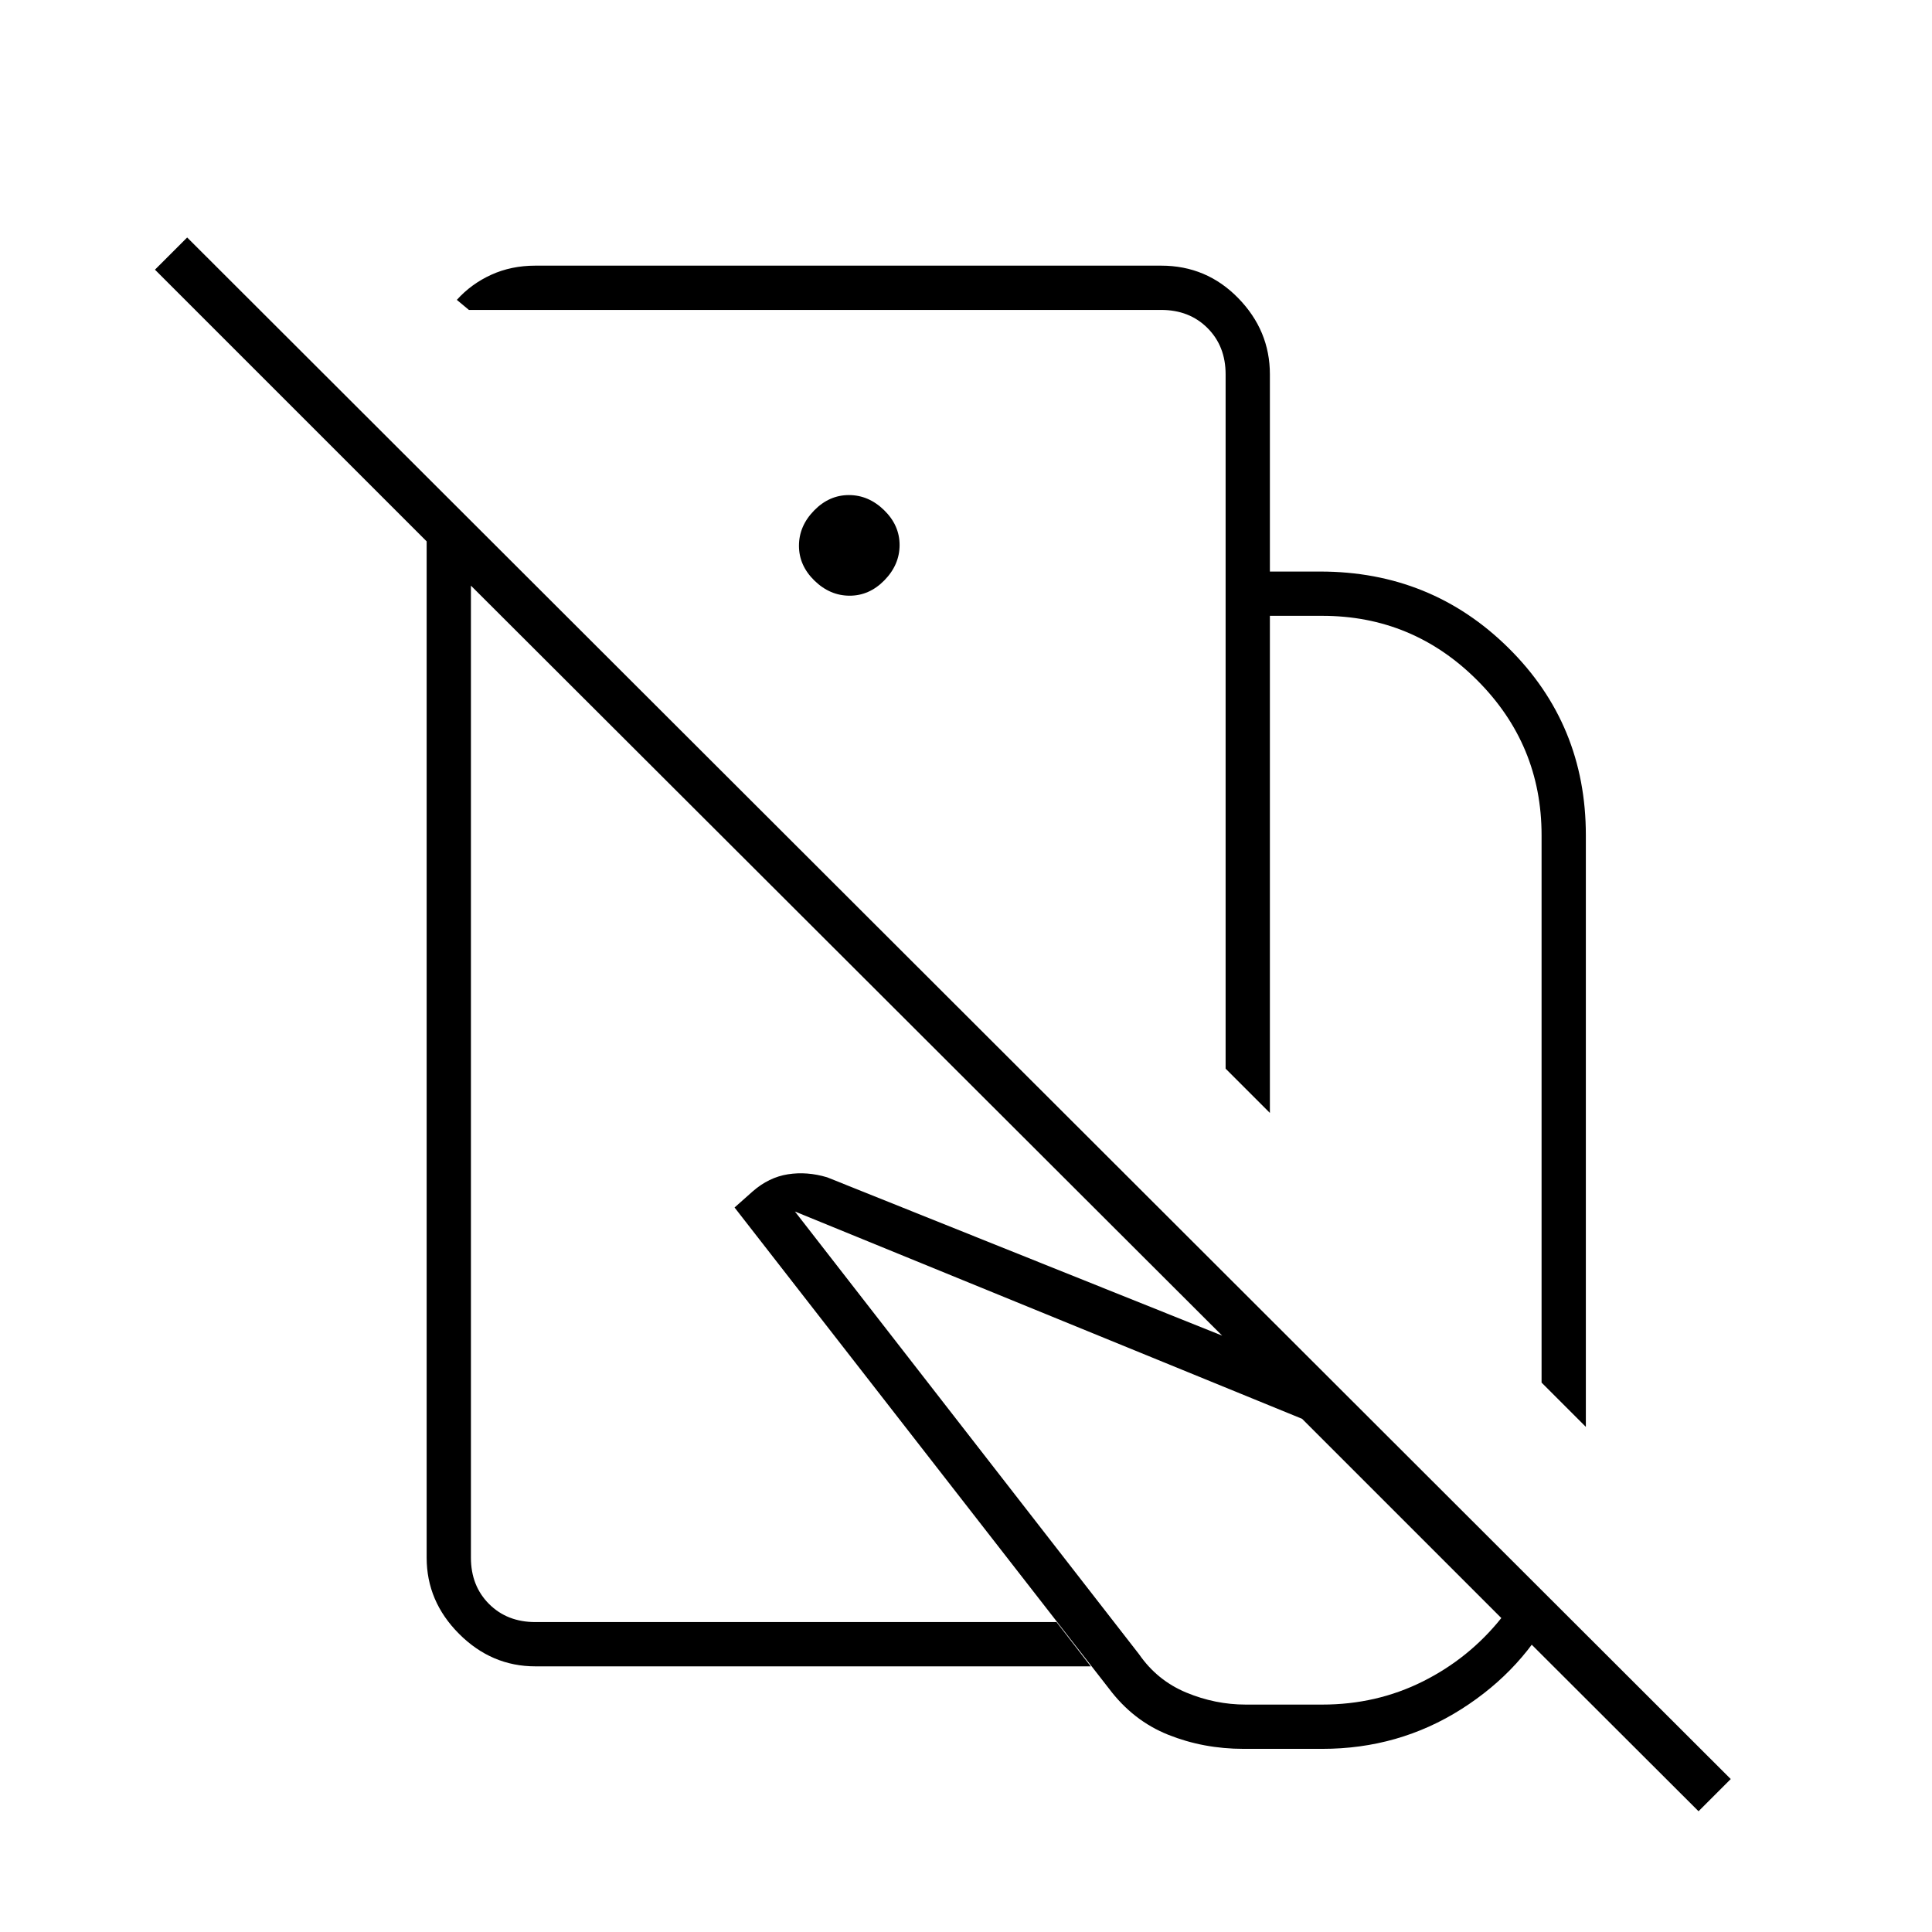 <svg xmlns="http://www.w3.org/2000/svg" width="48" height="48" viewBox="0 -960 960 960"><path d="m788-251-22-22v-272q0-45-32-77t-77-32h-26v247l-22-22v-247h47q55.17 0 93.59 38Q788-600 788-545v294ZM618-91q-20 0-37.5-7T551-121L365-360l9-8q8-7 17.5-8.5T411-375l247 99 115 114q-15.78 31.55-46.89 51.28Q695-91 657-91h-39Zm1-22h38q27 0 50-11.5t39-31.5l-99-99-252-103 171 220q9 13 23.4 19 14.4 6 29.6 6ZM420-653Zm-74 97Zm263-120v-98q0-14-9-23t-23-9H233l-6-5q7.23-8 17.16-12.5 9.92-4.5 21.84-4.5h311q22.53 0 38.26 16.12Q631-795.75 631-774v98h-22ZM860-76l-16 16-610-609v483q0 14 9 23t23 9h259l17 22H266q-21.75 0-37.87-16.13Q212-164.25 212-186v-505L77-826l16-16L860-76ZM422.19-664q9.81 0 17.31-7.69 7.5-7.7 7.5-17.5 0-9.81-7.69-17.31-7.7-7.5-17.5-7.5-9.81 0-17.31 7.69-7.5 7.7-7.5 17.5 0 9.81 7.69 17.31 7.7 7.5 17.5 7.5Z"/></svg>